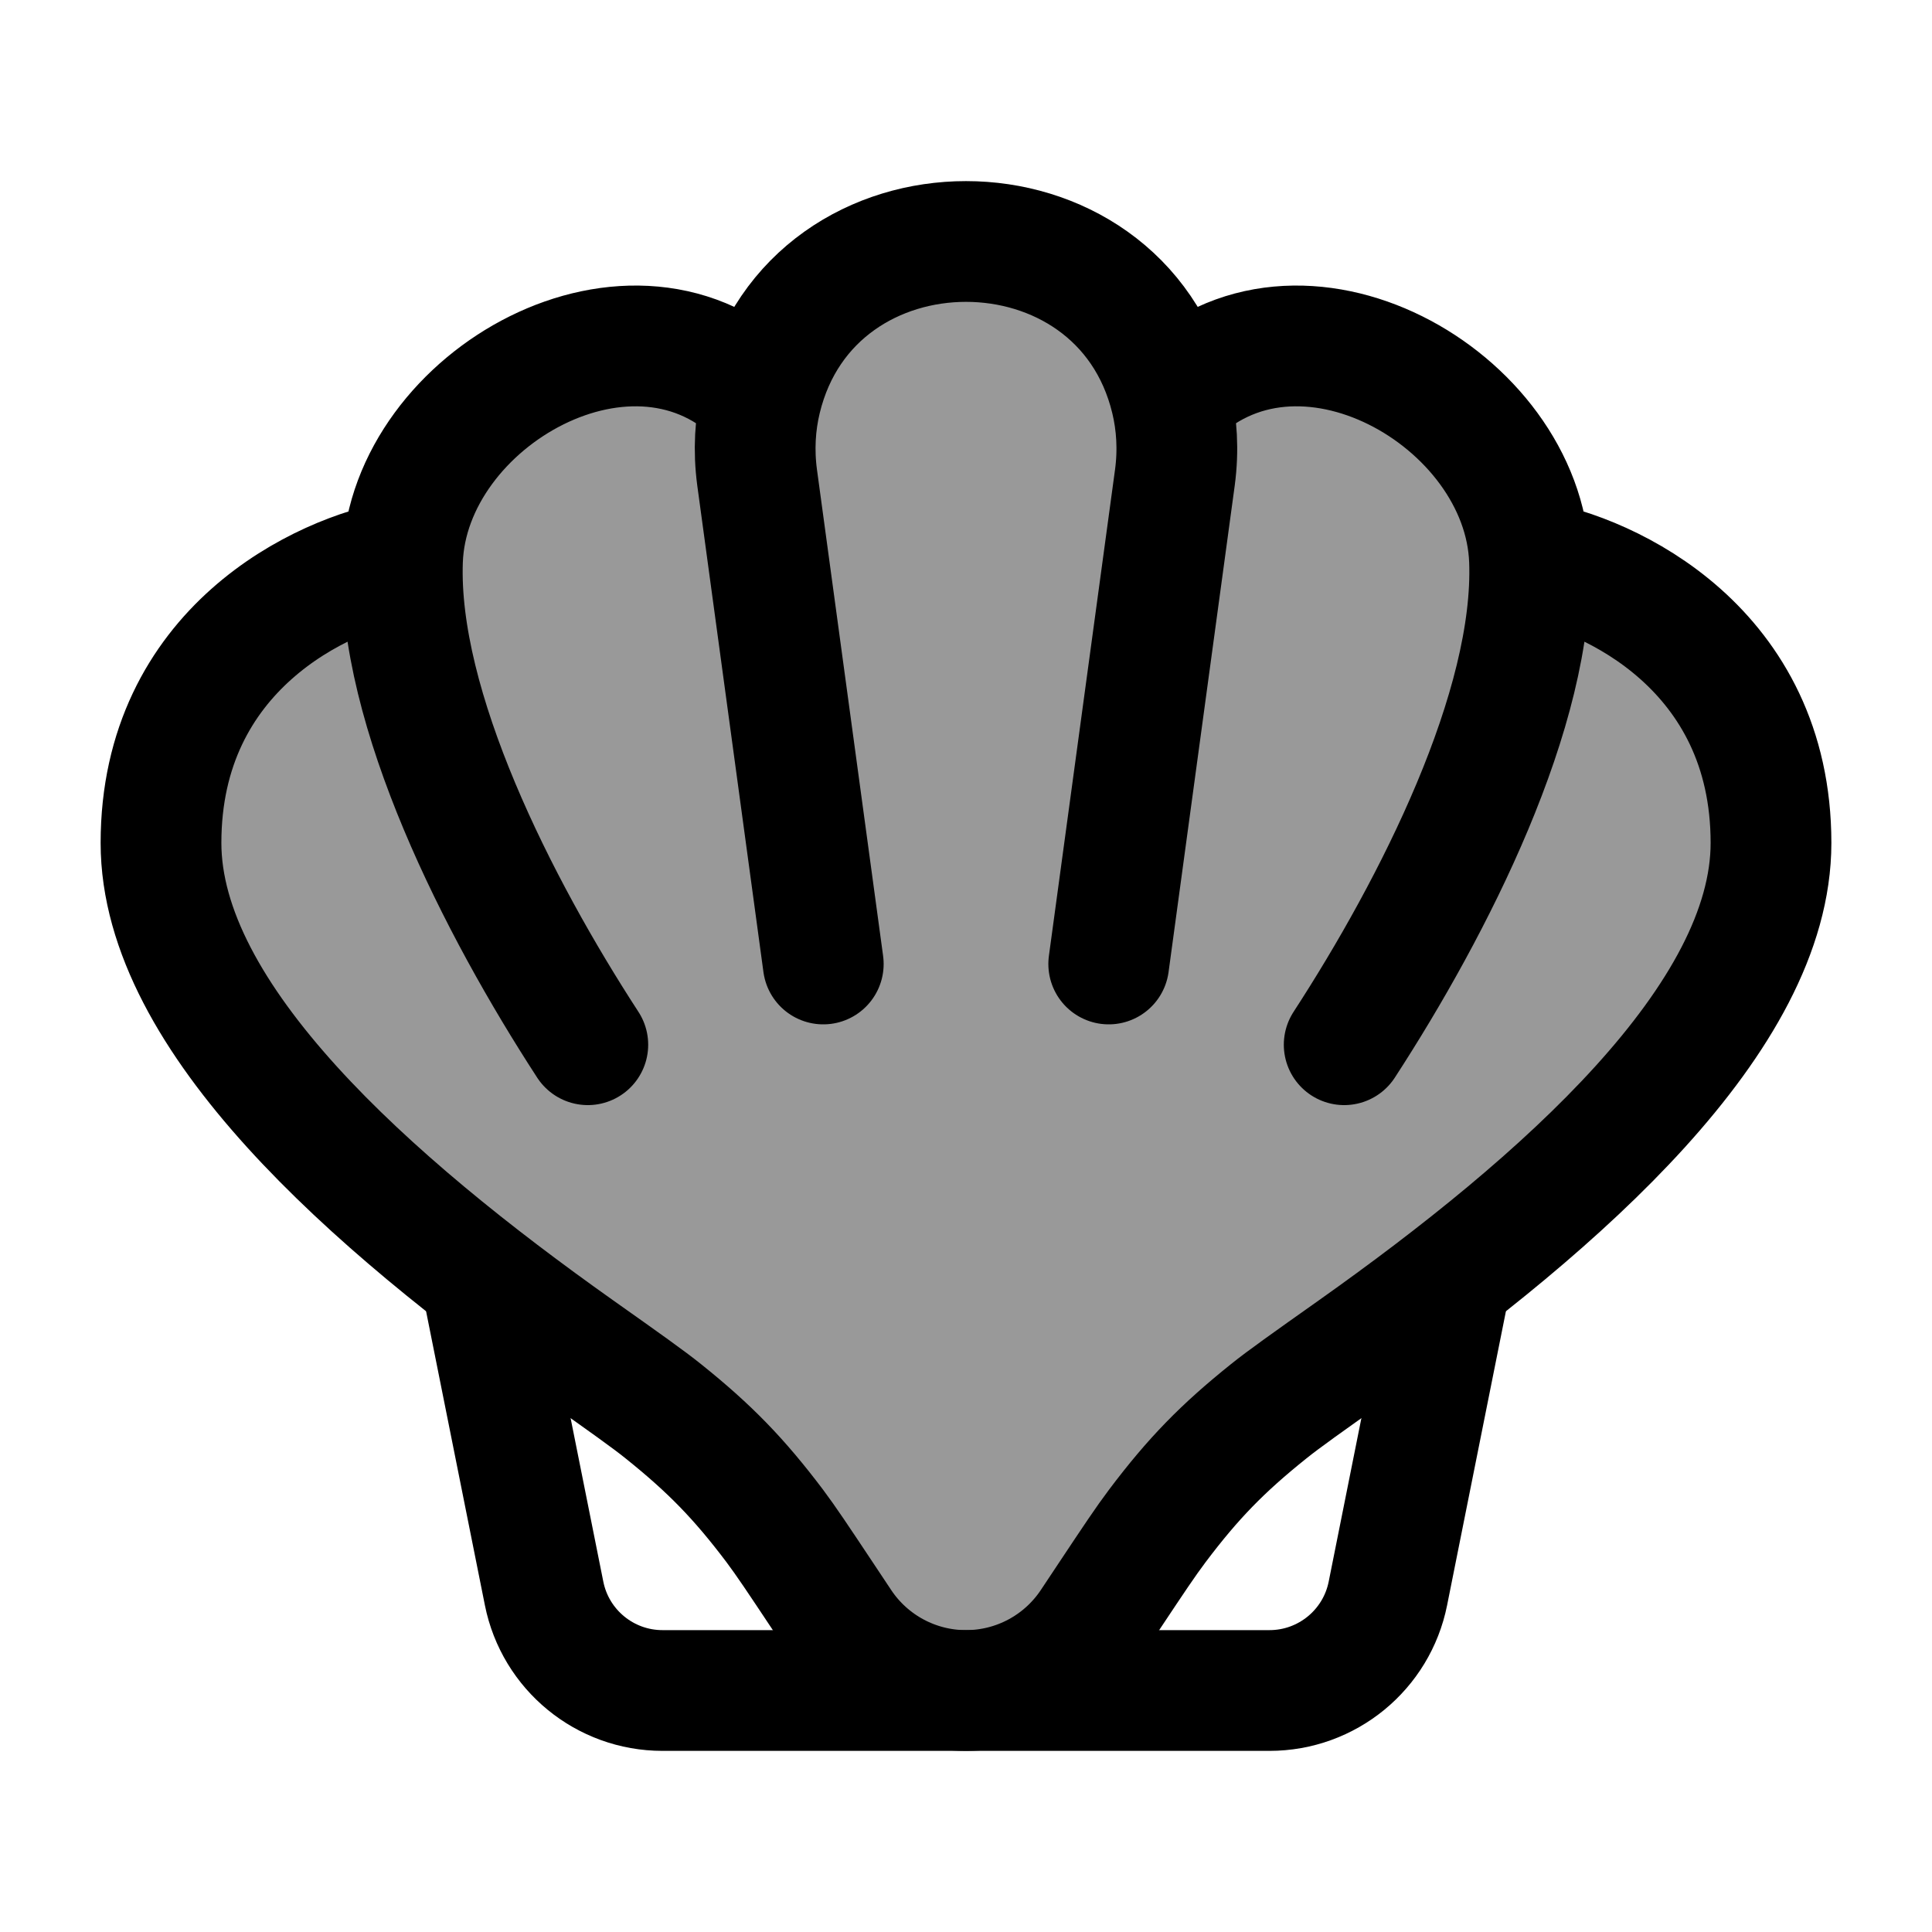 <svg width="24" height="24" viewBox="0 0 24 24" fill="none" xmlns="http://www.w3.org/2000/svg">
    <path opacity="0.4" d="M22 10.471C22 8.064 20 7.127 19 6.959C18.926 4.948 16.113 3.347 14.546 4.955C13.914 2.348 10.086 2.348 9.454 4.955C7.887 3.347 5.074 4.948 5 6.959C4 7.127 2 8.064 2 10.471C2 12.644 4.607 14.94 7.183 16.765C7.765 17.177 8.056 17.383 8.242 17.533C8.817 17.994 9.18 18.367 9.624 18.955C9.767 19.146 9.916 19.37 10.214 19.818L10.446 20.167C10.792 20.687 11.375 21 12 21C12.625 21 13.208 20.687 13.554 20.167L13.786 19.818C14.084 19.37 14.233 19.146 14.377 18.955C14.82 18.367 15.183 17.994 15.758 17.533C15.944 17.383 16.235 17.177 16.817 16.765C19.393 14.94 22 12.644 22 10.471Z" fill="currentColor"/>
    <path d="M14.546 4.955C14.621 5.265 14.64 5.594 14.595 5.931L13.773 11.975M14.546 4.955C13.914 2.348 10.086 2.348 9.454 4.955M14.546 4.955C16.113 3.347 18.926 4.948 19 6.959M19 6.959C20 7.127 22 8.064 22 10.471C22 12.644 19.393 14.94 16.817 16.765C16.235 17.177 15.944 17.383 15.758 17.533C15.183 17.994 14.82 18.367 14.377 18.955C14.233 19.146 14.084 19.37 13.786 19.818L13.554 20.167C13.208 20.687 12.625 21 12 21C11.375 21 10.792 20.687 10.446 20.167L10.214 19.818C9.916 19.37 9.767 19.146 9.624 18.955C9.18 18.367 8.817 17.994 8.242 17.533C8.056 17.383 7.765 17.177 7.183 16.765C4.607 14.94 2 12.644 2 10.471C2 8.064 4 7.127 5 6.959M19 6.959C19.068 8.799 17.81 11.268 16.698 12.978M9.454 4.955C9.379 5.265 9.36 5.594 9.405 5.931L10.227 11.975M9.454 4.955C7.887 3.347 5.074 4.948 5 6.959M5 6.959C4.932 8.799 6.19 11.268 7.302 12.978" stroke="currentColor" stroke-width="1.5" stroke-linecap="round" stroke-linejoin="round"/>
    <path d="M18 16L17.241 19.794C17.101 20.495 16.485 21 15.77 21H8.23C7.515 21 6.899 20.495 6.759 19.794L6 16" stroke="currentColor" stroke-width="1.5" stroke-linecap="round" stroke-linejoin="round"/>
</svg>
